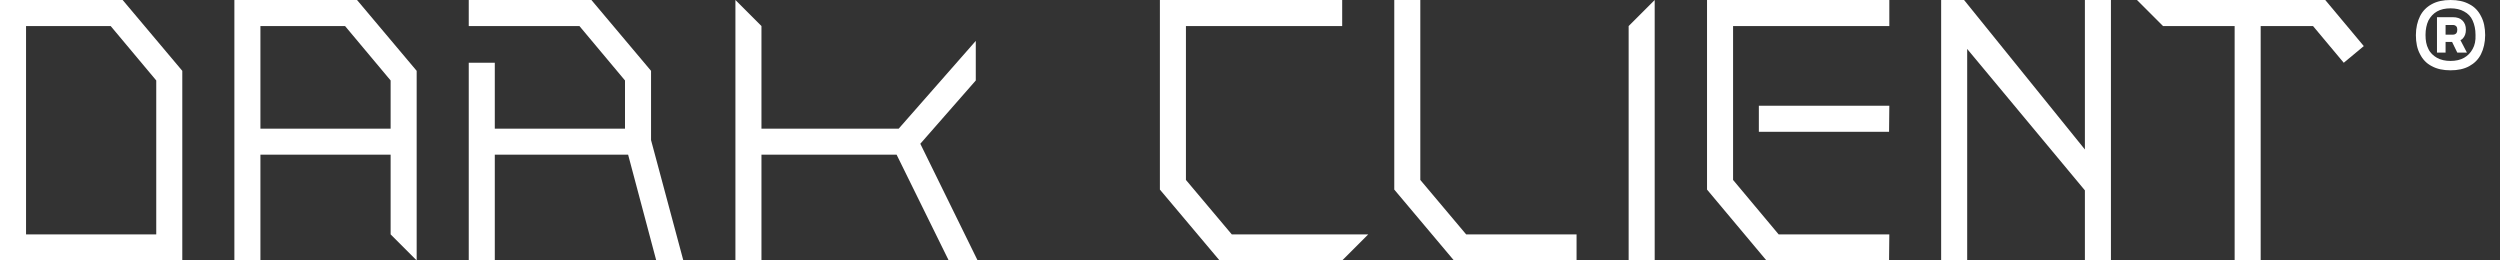 <svg width="144" height="15" viewBox="0 0 144 15" fill="none" xmlns="http://www.w3.org/2000/svg">
<rect x="0" y="0" width="144" height="15" fill="#333333" stroke="none"/>
<g clip-path="url(#clip0)">
<path d="M7.065 0H0V15H10.5V4.08L7.065 0ZM9 13.5H1.5V1.5H6.375L9 4.635V13.5Z" fill="white"/>
<path d="M68.31 1.5V10.365L70.95 13.5H78.81L77.31 15H70.245L66.81 10.92V0H77.31V1.5H68.31Z" fill="white"/>
<path d="M90.81 13.5V15H83.745L80.31 10.92V0H81.81V10.365L84.45 13.5H90.81Z" fill="white"/>
<path d="M93.81 1.5V15H95.31V0L93.81 1.5Z" fill="white"/>
<path d="M20.565 0H13.5V15H15V8.91H22.5V13.5L24 15V4.08L20.565 0ZM22.5 7.41H15V1.5H19.875L22.5 4.635V7.41Z" fill="white"/>
<path d="M99.825 1.5V10.365L102.45 13.5H108.825L108.81 15H101.745L98.325 10.92V0H108.825V1.5H99.825Z" fill="white"/>
<path d="M108.81 7.59L108.825 6.09H101.31V7.59H108.81Z" fill="white"/>
<path d="M142.905 0.93C142.755 0.63 142.53 0.39 142.23 0.24C141.93 0.075 141.57 0 141.15 0C140.73 0 140.37 0.075 140.07 0.24C139.77 0.405 139.545 0.63 139.395 0.93C139.245 1.23 139.155 1.605 139.155 2.025C139.155 2.445 139.23 2.82 139.395 3.12C139.545 3.42 139.77 3.66 140.07 3.81C140.37 3.975 140.73 4.05 141.15 4.05C141.57 4.05 141.93 3.975 142.23 3.81C142.53 3.645 142.755 3.42 142.905 3.12C143.055 2.82 143.145 2.445 143.145 2.025C143.145 1.605 143.07 1.23 142.905 0.93ZM142.425 2.82C142.305 3.045 142.14 3.21 141.93 3.33C141.72 3.45 141.45 3.51 141.15 3.51C140.85 3.51 140.58 3.45 140.37 3.33C140.16 3.21 139.98 3.045 139.875 2.82C139.755 2.595 139.71 2.325 139.71 2.01C139.71 1.695 139.77 1.41 139.875 1.185C139.995 0.96 140.16 0.78 140.37 0.66C140.58 0.54 140.85 0.48 141.15 0.48C141.45 0.48 141.72 0.54 141.93 0.66C142.155 0.78 142.32 0.945 142.425 1.185C142.53 1.425 142.59 1.68 142.59 2.01C142.605 2.34 142.545 2.61 142.425 2.82Z" fill="white"/>
<path d="M141.84 2.235C141.975 2.1 142.035 1.935 142.035 1.71C142.035 1.5 141.975 1.32 141.84 1.185C141.705 1.05 141.525 0.99 141.285 0.99H140.865H140.685H140.37V3.03H140.865V2.415H141.24L141.54 3.03H142.095L141.72 2.31C141.765 2.295 141.81 2.265 141.84 2.235ZM140.865 1.44H141.3C141.375 1.44 141.435 1.47 141.48 1.515C141.525 1.56 141.54 1.635 141.54 1.71C141.54 1.8 141.525 1.86 141.48 1.92C141.435 1.965 141.375 1.995 141.3 1.995H140.865V1.44Z" fill="white"/>
<path d="M56.205 4.635L53.01 8.28L56.31 15H54.645L51.645 8.91H43.86V15H42.36V0L43.86 1.5V7.41H51.765L56.205 2.355V4.635Z" fill="white"/>
<path d="M121.59 0V15H120.09V10.965L113.31 2.82V15H111.81V0H113.13L120.09 8.61V0H121.59Z" fill="white"/>
<path d="M136.155 2.655L135 3.615L133.23 1.5H130.215V15H128.715V1.5H124.59L123.09 0H133.935L136.155 2.655Z" fill="white"/>
<path d="M39.36 15H37.8L36.18 8.91H28.5V15H27V3.615H28.5V7.41H36V4.635L33.375 1.5H27V0H34.065L37.5 4.08V8.07L39.36 15Z" fill="white"/>
</g>
<defs>
<clipPath id="clip0">
<rect width="143.145" height="15" fill="white"/>
</clipPath>
</defs>
</svg>
